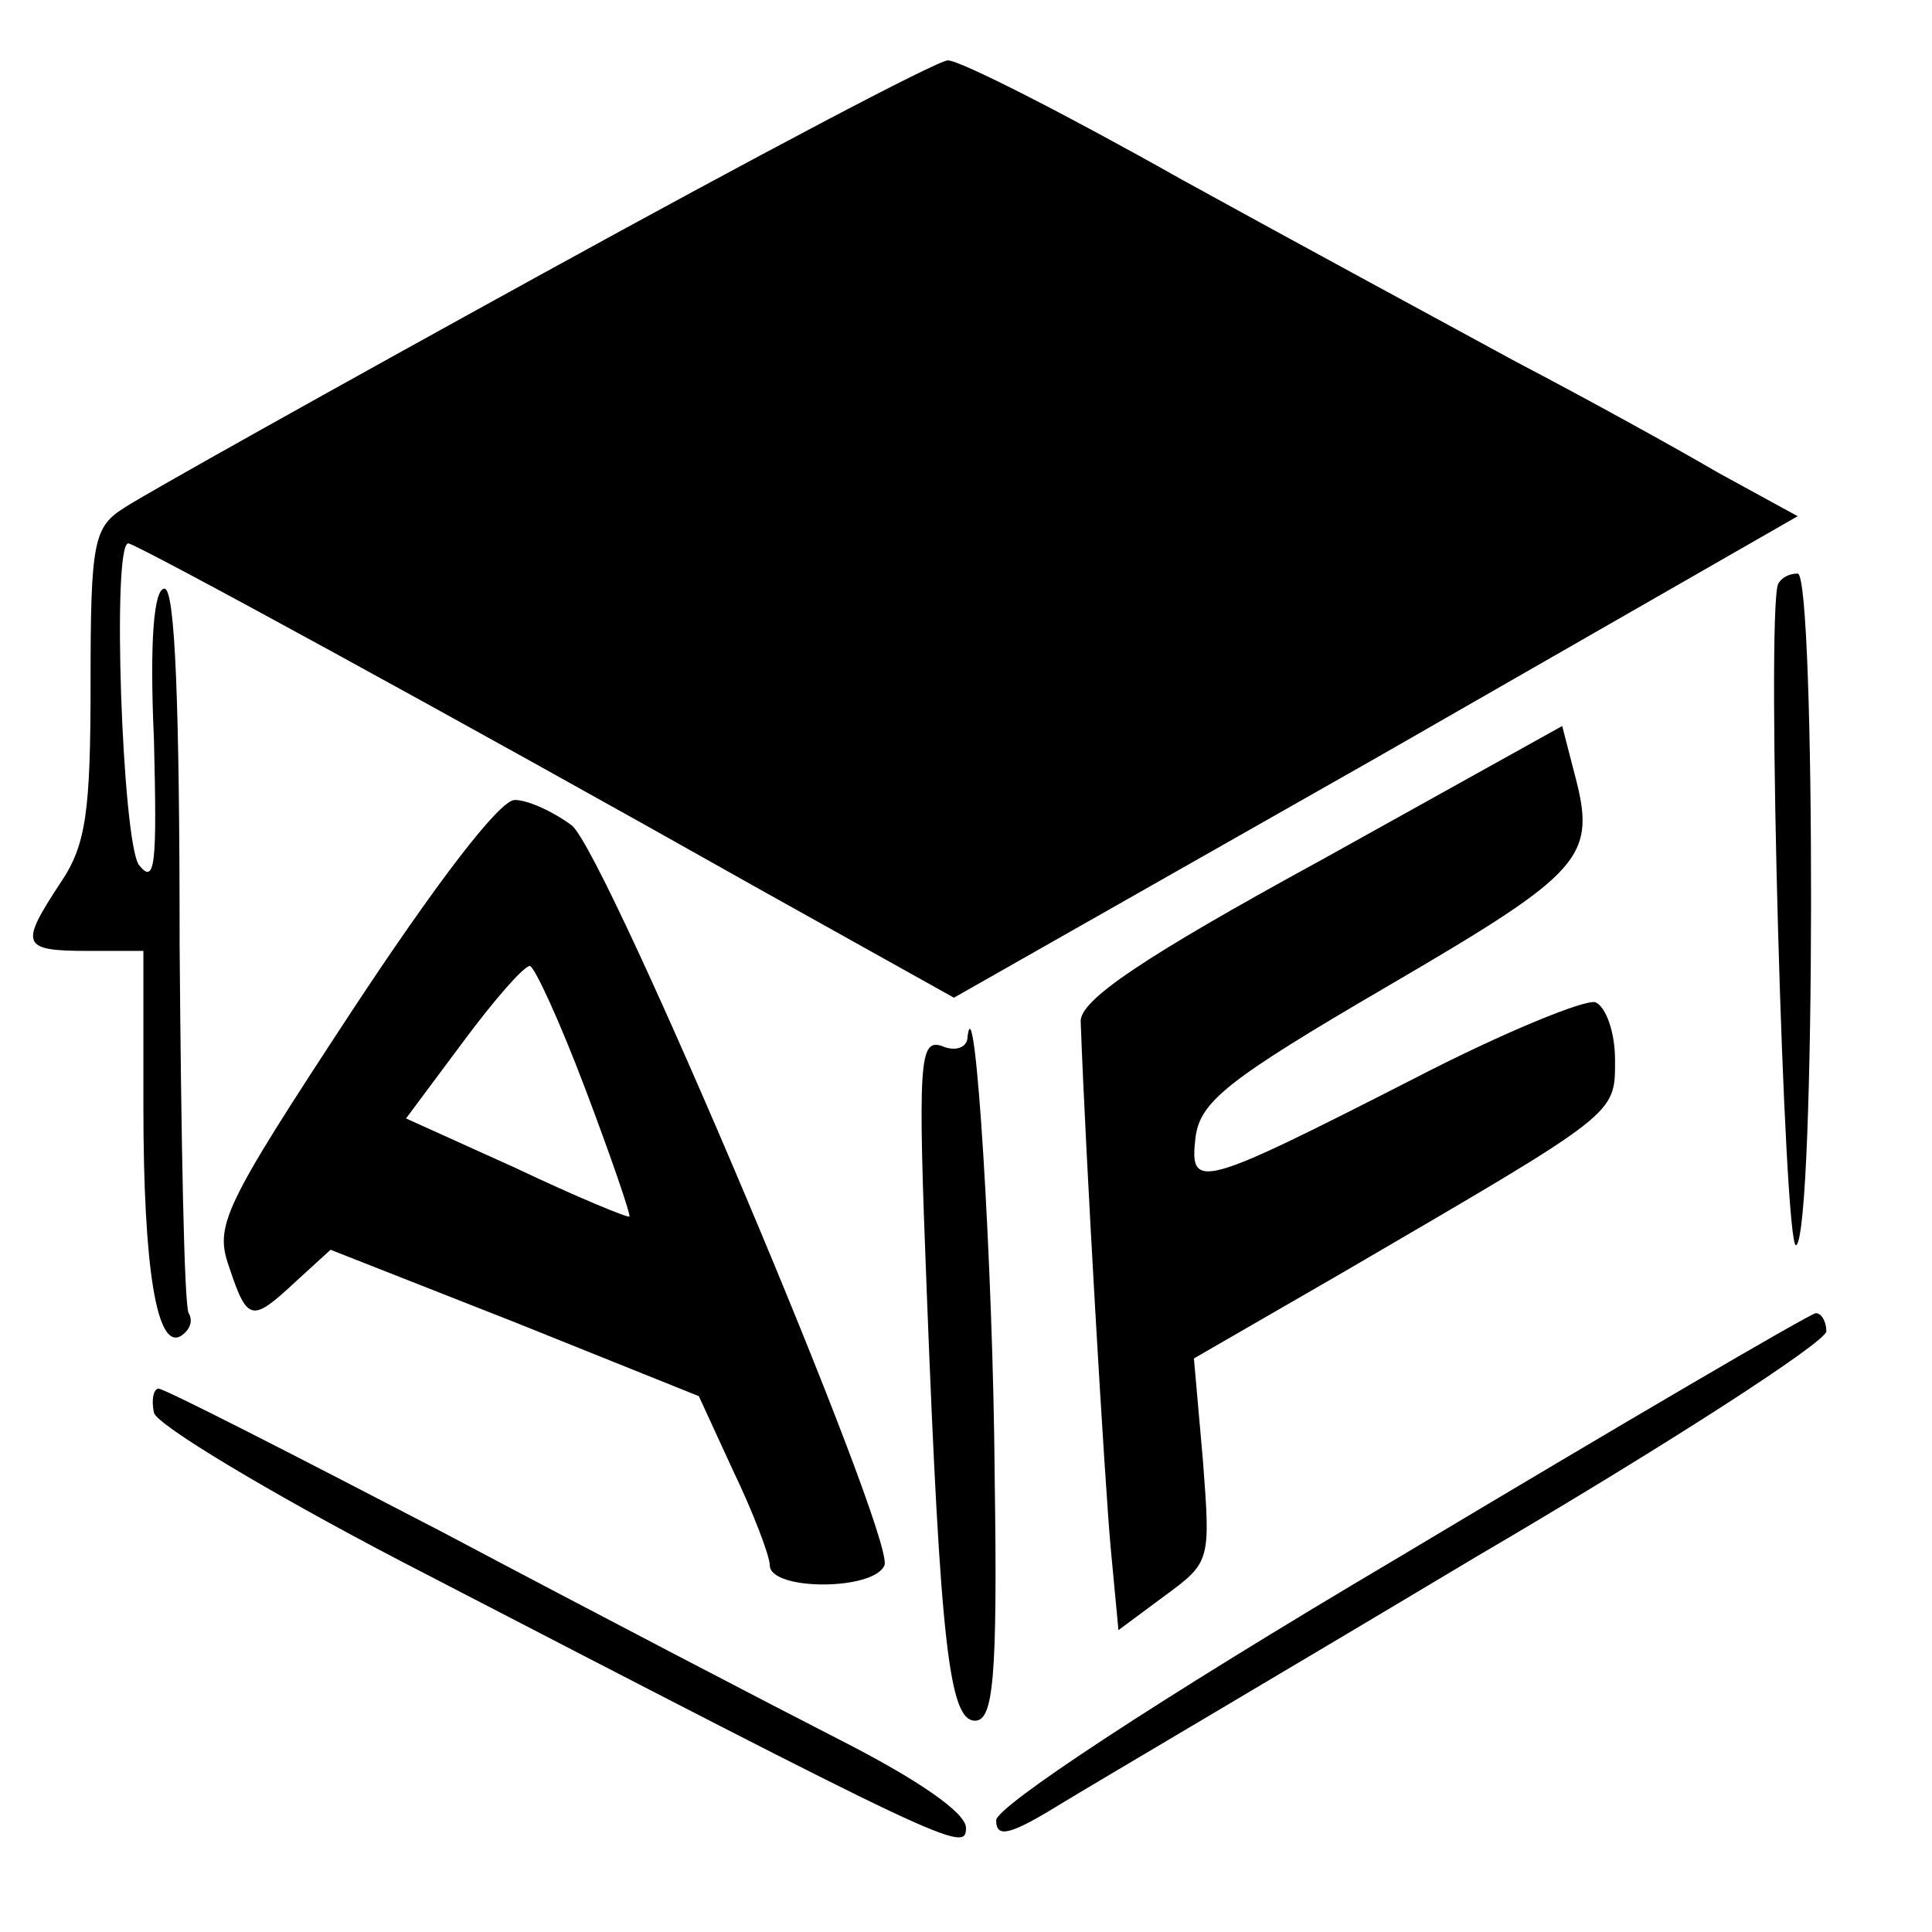 <?xml version="1.0" standalone="no"?>
<!DOCTYPE svg PUBLIC "-//W3C//DTD SVG 20010904//EN"
 "http://www.w3.org/TR/2001/REC-SVG-20010904/DTD/svg10.dtd">
<svg version="1.0" xmlns="http://www.w3.org/2000/svg"
 width="128pt" height="128pt" viewBox="0 0 128 128"
 preserveAspectRatio="xMidYMid meet">

<g transform="translate(0,128) scale(0.1,-0.1)"
fill="#000000" stroke="none">
<path d="M360 1099 c-140 -77 -265 -147 -277 -155 -21 -13 -23 -22 -23 -117 0
-85 -3 -107 -20 -132 -27 -41 -26 -45 18 -45 l37 0 0 -103 c0 -108 9 -162 25
-152 6 4 8 10 5 15 -3 5 -5 115 -6 244 0 159 -3 236 -10 236 -7 0 -10 -34 -7
-100 2 -82 1 -97 -10 -83 -11 16 -18 213 -7 213 5 0 214 -114 418 -229 l129
-72 280 159 279 160 -53 29 c-29 17 -89 50 -133 73 -44 24 -144 78 -222 121
-78 44 -147 79 -155 79 -7 0 -128 -64 -268 -141z"/>
<path d="M1178 893 c-8 -21 4 -443 12 -438 13 8 13 445 1 445 -6 0 -11 -3 -13
-7z"/>
<path d="M875 710 c-119 -65 -160 -93 -159 -107 3 -85 16 -308 20 -350 l5 -53
31 23 c30 22 30 23 25 89 l-6 68 97 56 c185 108 182 105 182 142 0 18 -6 35
-13 38 -7 2 -61 -20 -119 -50 -143 -73 -150 -75 -146 -40 3 24 20 38 128 101
130 76 138 85 123 141 l-8 31 -160 -89z"/>
<path d="M233 610 c-86 -131 -91 -142 -81 -170 12 -36 15 -36 44 -9 l23 21
122 -48 122 -49 23 -50 c13 -27 24 -56 24 -62 0 -17 69 -17 76 0 7 19 -183
469 -207 490 -12 9 -29 17 -38 17 -10 0 -52 -55 -108 -140z m155 -52 c17 -45
30 -83 29 -84 -1 -1 -35 13 -75 32 l-73 33 38 51 c20 27 40 50 44 50 3 0 20
-37 37 -82z"/>
<path d="M641 593 c0 -7 -8 -10 -17 -6 -15 5 -16 -10 -10 -163 9 -234 15 -284
32 -284 12 0 15 27 13 162 -1 138 -13 331 -18 291z"/>
<path d="M928 249 c-164 -97 -268 -166 -268 -175 0 -12 9 -10 43 11 23 14 147
87 274 163 128 75 233 143 233 150 0 6 -3 12 -7 12 -5 -1 -128 -73 -275 -161z"/>
<path d="M102 344 c2 -8 75 -52 163 -98 365 -189 375 -194 375 -177 0 10 -32
32 -83 58 -45 23 -164 85 -264 138 -100 52 -184 95 -188 95 -3 0 -5 -7 -3 -16z"/>
</g>
</svg>
